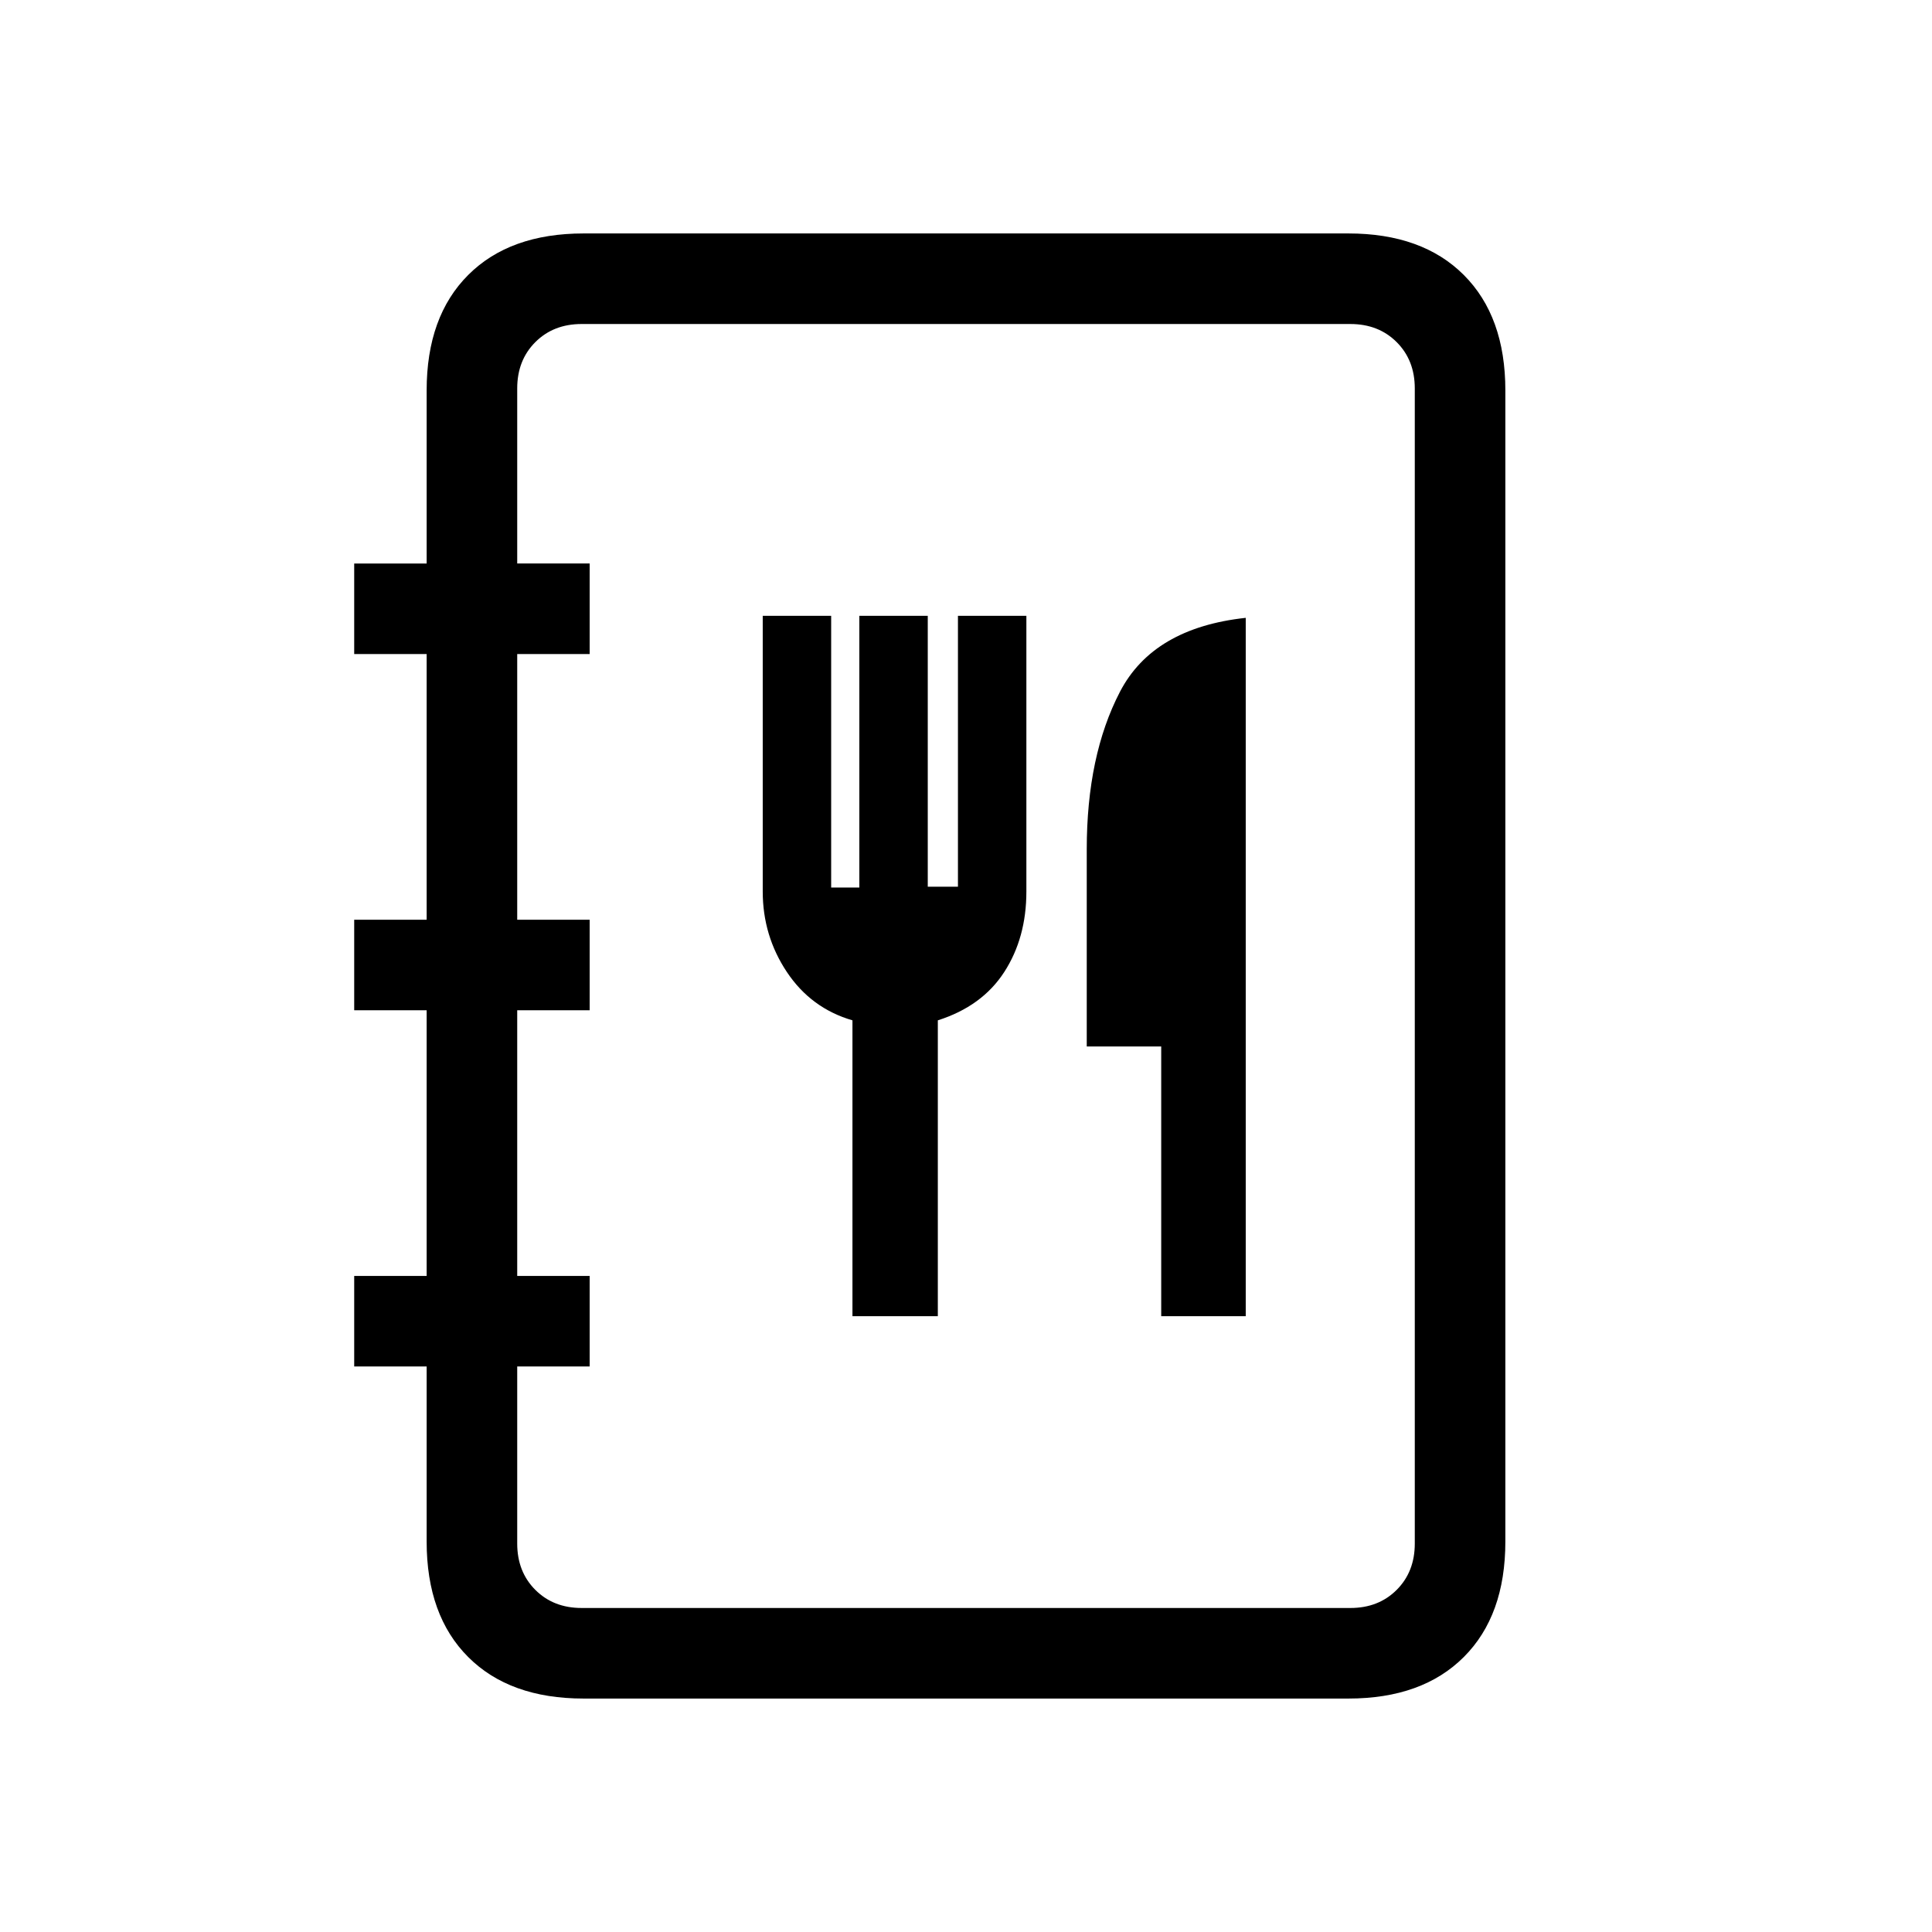 <svg xmlns="http://www.w3.org/2000/svg" height="20" viewBox="0 -960 960 960" width="20"><path d="M290-116q-36.73 0-57.36-20.64Q212-157.27 212-194v-87h-36v-45h36v-132h-36v-45h36v-132h-36v-45h36v-86q0-36.72 20.64-57.36Q253.27-844 290-844h380q36.72 0 57.36 20.64T748-766v572q0 36.73-20.64 57.36Q706.72-116 670-116H290Zm-1-45h382q14 0 23-9t9-23v-574q0-14-9-23t-23-9H289q-14 0-23 9t-9 23v87h36v45h-36v132h36v45h-36v132h36v45h-36v88q0 14 9 23t23 9Zm-32 0v-638 638Zm166.58-145H466v-147q22-7 33-24t11-40v-137h-34v134.59h-15V-654h-34v135h-14v-135h-34v137q0 22 12 40t32.58 24v147ZM577-306h42v-347q-46 5-62.5 36.75T540-538v98h37v134Z"/></svg>